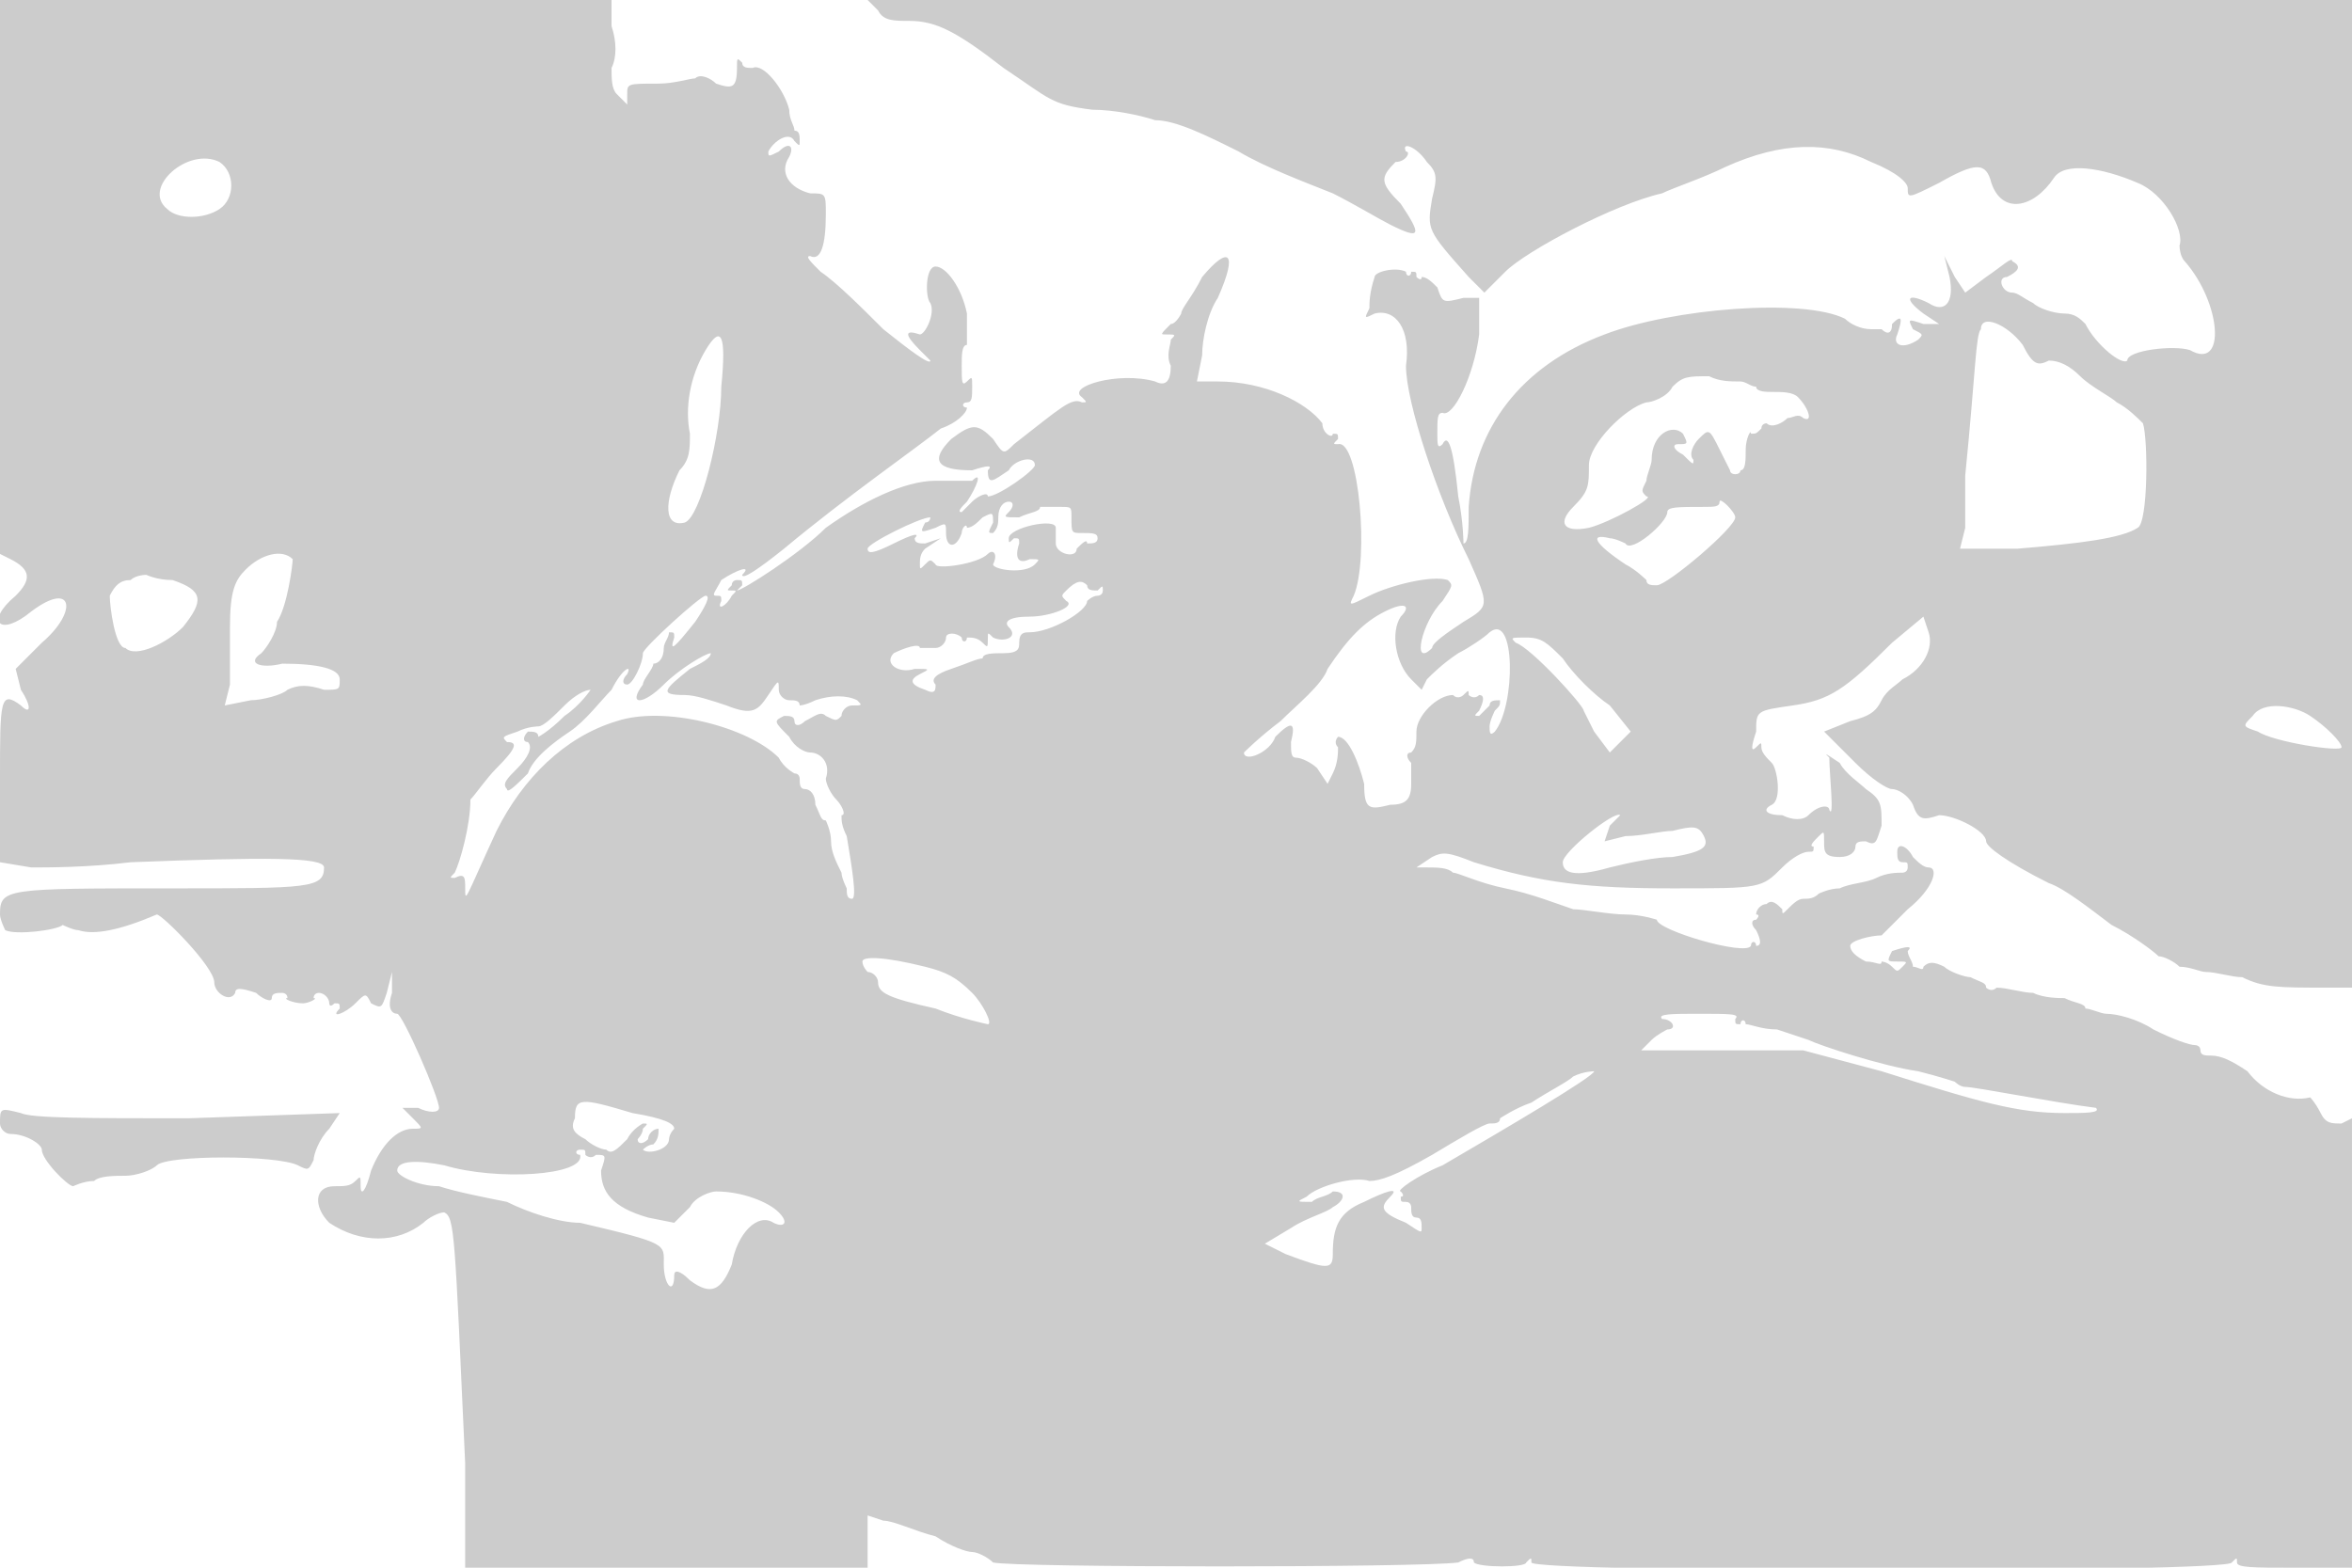 <svg version="1" xmlns="http://www.w3.org/2000/svg" width="600" height="400" viewBox="0 0 450 300"><path d="M0 53v53l2 1c4 2 4 4 1 7-6 5-3 8 3 3 8-6 9 0 2 6l-5 5 1 4c2 3 2 5 0 3-4-3-4-1-4 14v16l6 1c3 0 11 0 19-1 26-1 37-1 37 1 0 4-3 4-29 4-32 0-33 0-33 5 0 1 1 3 1 3 2 1 10 0 11-1 0 0 2 1 3 1 3 1 8 0 15-3 1 0 11 10 11 13 0 2 3 4 4 2 0-1 1-1 4 0 1 1 3 2 3 1s1-1 2-1c0 0 1 0 1 1-1 0 1 1 3 1 1 0 3-1 2-1 0-1 1-1 1-1 1 0 2 1 2 2 0 0 0 1 1 0 1 0 1 0 1 1-2 2 1 1 3-1s2-2 3 0c2 1 2 1 3-2l1-4v4c-1 3 0 4 1 4s8 16 8 18c0 1-2 1-4 0h-3l2 2c2 2 2 2 0 2-3 0-6 3-8 8-1 4-2 5-2 3s0-2-1-1-2 1-4 1c-4 0-4 4-1 7 6 4 13 4 18 0 1-1 3-2 4-2 2 1 2 4 4 48v20h77v-10l3 1c2 0 6 2 10 3 3 2 6 3 7 3s3 1 4 2c4 1 82 1 89 0 2-1 3-1 3 0 1 1 10 1 10 0 1-1 1-1 1 0 0 2 134 2 134 0 1-1 1-1 1 0s3 1 11 1h11v-86l-2 1c-2 0-3 0-4-2s-2-3-2-3c-4 1-9-1-12-5-3-2-5-3-7-3-1 0-2 0-2-1s-1-1-1-1c-1 0-4-1-8-3-3-2-7-3-9-3-1 0-3-1-4-1 0-1-2-1-4-2-1 0-4 0-6-1-2 0-5-1-7-1-1 1-2 0-2 0 0-1-1-1-3-2-1 0-4-1-5-2-2-1-3-1-4 0 0 1-1 0-2 0 0-1-1-2-1-3 1-1 0-1-3 0-1 2-1 2 1 2s2 0 1 1-1 1-2 0-2-1-2-1c0 1-1 0-3 0-2-1-3-2-3-3s4-2 6-2l5-5c5-4 6-8 4-8-1 0-2-1-3-2-1-2-3-3-3-1 0 1 0 2 1 2s1 0 1 1-1 1-1 1c-1 0-3 0-5 1s-5 1-7 2c-2 0-4 1-4 1-1 1-2 1-3 1s-2 1-3 2-1 1-1 0c-1-1-2-2-3-1-1 0-2 1-2 2 1 0 0 1 0 1-1 0-1 1 0 2 1 2 1 3 0 3 0-1-1-1-1 0-1 2-18-3-18-5 0 0-3-1-6-1s-8-1-10-1c-3-1-8-3-13-4s-9-3-10-3c-1-1-3-1-5-1h-2l3-2c2-1 3-1 8 1 13 4 22 5 38 5 17 0 17 0 21-4 2-2 4-3 5-3s1 0 1-1c-1 0 0-1 1-2s1-1 1 1 0 3 3 3c2 0 3-1 3-2s1-1 2-1c2 1 2 0 3-3 0-4 0-5-3-7-1-1-4-3-5-5-3-2-3-2-2-1 0 3 1 12 0 10 0-1-2-1-4 1-1 1-3 1-5 0-3 0-4-1-2-2s1-7 0-8-2-2-2-3 0-1-1 0-1 0 0-3c0-4 0-4 7-5s10-3 19-12l6-5 1 3c1 3-1 7-5 9-1 1-3 2-4 4s-2 3-6 4l-5 2 6 6c3 3 6 5 7 5s3 1 4 3c1 3 2 3 5 2 3 0 9 3 9 5 0 1 4 4 12 8 3 1 8 5 12 8 4 2 8 5 9 6 1 0 3 1 4 2 2 0 4 1 5 1 2 0 5 1 7 1 4 2 7 2 16 2h5V0H166l2 2c1 2 3 2 6 2 5 0 9 2 18 9 9 6 9 7 17 8 4 0 9 1 12 2 4 0 10 3 16 6 5 3 13 6 18 8 4 2 9 5 11 6 6 3 6 2 2-4-4-4-4-5-1-8 2 0 3-2 2-2-1-2 2-1 4 2 2 2 2 3 1 7-1 6-1 6 7 15l3 3 4-4c4-4 21-13 30-15 2-1 8-3 12-5 11-5 20-5 28-1 5 2 7 4 7 5 0 2 0 2 6-1 7-4 9-4 10 0 2 6 8 5 12-1 2-3 9-2 16 1 5 2 9 9 8 12 0 0 0 2 1 3 7 8 8 21 1 17-3-1-12 0-12 2-1 1-6-3-8-7-1-1-2-2-4-2s-5-1-6-2c-2-1-3-2-4-2-2 0-3-3-1-3 2-1 3-2 1-3 0-1-2 1-5 3l-4 3-2-3-2-4 1 4c1 5-1 7-4 5-4-2-5-1-1 2l3 2h-3c-3-1-3-1-2 1 2 1 2 1 1 2-3 2-5 1-4-1 1-3 1-4-1-2 0 2-1 2-2 1h-2c-2 0-4-1-5-2-8-4-33-2-46 3-16 6-25 18-26 33 0 4 0 7-1 7 0 0 0-4-1-9-1-10-2-12-3-10-1 1-1 0-1-2 0-3 0-4 1-4 2 1 6-7 7-15v-7h-3c-4 1-4 1-5-2-1-1-2-2-3-2 0 1-1 0-1 0 0-1 0-1-1-1 0 1-1 1-1 0-2-1-6 0-6 1-1 3-1 5-1 6-1 2-1 2 1 1 4-1 7 3 6 10 0 7 6 25 12 37 4 9 4 9-1 12-3 2-6 4-6 5-4 4-2-5 2-9 2-3 2-3 1-4-3-1-11 1-15 3s-4 2-3 0c3-7 1-30-3-29-1 0-1 0 0-1 0-1 0-1-1-1 0 1-2 0-2-2-3-4-11-8-20-8h-4l1-5c0-3 1-8 3-11 4-9 2-10-3-4-2 4-4 6-4 7 0 0-1 2-2 2-2 2-2 2-1 2 2 0 2 0 1 1 0 1-1 3 0 5 0 3-1 4-3 3-7-2-17 1-14 3 1 1 1 1 0 1-2-1-4 1-13 8-2 2-2 2-4-1-3-3-4-3-8 0-4 4-3 6 4 6 3-1 4-1 3 0 0 3 1 2 4 0 1-2 5-3 5-1 0 1-7 6-9 6 0-1-2 0-3 1l-2 2c-1 0 0-1 1-2 2-3 3-6 1-4h-7c-6 0-14 4-21 9-5 5-16 12-17 12l1-1c0-1 0-1-1-1 0 0-1 0-1 1-1 1-1 1 0 1s1 0 0 1c-1 2-3 3-2 1 0-1 0-1-1-1s0-1 1-3c3-2 6-3 4-1 0 1 3-1 8-5 12-10 25-19 30-23 3-1 5-3 5-4-1 0-1-1 0-1s1-1 1-3 0-2-1-1-1 0-1-3c0-2 0-4 1-4v-6c-1-5-4-9-6-9s-2 6-1 7c1 2-1 6-2 6-3-1-3 0 0 3l2 2c0 1-4-2-9-6-4-4-9-9-12-11-2-2-3-3-2-3 2 1 3-2 3-8 0-4 0-4-3-4-4-1-6-4-4-7 1-2 0-3-2-1-2 1-2 1-2 0 1-2 4-4 5-2 1 1 1 1 1 0s0-2-1-2c0-1-1-2-1-4-1-4-5-9-7-8-1 0-2 0-2-1-1-1-1-1-1 1 0 4-1 4-4 3-1-1-3-2-4-1-1 0-4 1-7 1-6 0-6 0-6 2v2l-2-2c-1-1-1-3-1-5 1-2 1-5 0-8V0H0v53zm42-22c3 2 3 7 0 9s-8 2-10 0c-5-4 4-12 10-9zm345 35c2 4 3 4 5 3 2 0 4 1 6 3s6 4 7 5c2 1 4 3 5 4 1 3 1 19-1 20-3 2-11 3-23 4h-11l1-4V91c2-20 2-27 3-28 0-3 5-1 8 3zm-249 8c0 9-4 25-7 26-4 1-4-4-1-10 2-2 2-4 2-7-1-5 0-11 3-16s4-3 3 7zm195-1c1 0 2 1 3 1 0 1 2 1 3 1 2 0 4 0 5 1 2 2 3 5 1 4-1-1-2 0-3 0-1 1-3 2-4 1 0 0-1 0-1 1-1 1-1 1-2 1 0-1-1 1-1 3s0 4-1 4c0 1-2 1-2 0l-2-4c-2-4-2-4-4-2-1 1-2 3-1 4 0 1 0 1-2-1-2-1-2-2-1-2 2 0 2 0 1-2-2-2-6 0-6 5 0 1-1 3-1 4-1 2-1 2 0 3 2 0-7 5-11 6-5 1-6-1-3-4s3-4 3-8 7-11 11-12c1 0 4-1 5-3 2-2 3-2 7-2 2 1 4 1 6 1zm-1 26c0 2-13 13-15 13-1 0-2 0-2-1 0 0-2-2-4-3-6-4-7-6-3-5 1 0 3 1 3 1 1 2 8-4 8-6 0-1 2-1 7-1 2 0 3 0 3-1s3 2 3 3zm-139-1c-1 1-1 1 2 1 2-1 4-1 4-2h4c2 0 2 0 2 2 0 3 0 3 2 3s3 0 3 1-1 1-2 1c0-1-1 0-2 1 0 2-4 1-4-1v-3c0-2-9 0-9 2 0 1 0 1 1 0 1 0 1 0 1 1-1 3 0 4 2 3 2 0 2 0 1 1-2 2-8 1-8 0 1-2 0-3-1-2-2 2-10 3-10 2-1-1-1-1-2 0s-1 1-1 0 0-2 1-3l3-2-3 1c-1 0-2 0-2-1 1-1 0-1-4 1s-5 2-5 1 10-6 12-6c0 0 0 1-1 1-1 2-1 2 2 1 2-1 2-1 2 1 0 3 2 3 3 0 0-1 1-2 1-1 1 0 2-1 3-2 2-1 2-1 2 1-1 2-1 2 0 2 1-1 1-2 1-3 0-2 1-3 2-3s1 1 0 2zm-137 9c0 1-1 9-3 12 0 2-2 5-3 6-3 2 0 3 4 2 7 0 11 1 11 3s0 2-3 2c-3-1-5-1-7 0-1 1-5 2-7 2l-5 1 1-4v-11c0-7 1-9 3-11 3-3 7-4 9-2zm-23 4c6 2 6 4 2 9-3 3-9 6-11 4-2 0-3-8-3-10 1-2 2-3 4-3 1-1 3-1 3-1s2 1 5 1zm177 2c1-1 1-1 1 0s-1 1-1 1c-1 0-2 1-2 1 0 2-7 6-11 6-1 0-2 0-2 2 0 1 0 2-3 2-2 0-4 0-4 1-1 0-3 1-6 2s-4 2-3 3c0 1 0 2-2 1-3-1-3-2-1-3s2-1-1-1c-3 1-6-1-4-3 2-1 5-2 5-1h3c1 0 2-1 2-2s2-1 3 0c0 1 1 1 1 0 1 0 2 0 3 1s1 1 1-1c0-1 0-1 1 0 2 1 5 0 3-2-1-1 0-2 4-2s9-2 7-3c-1-1-1-1 0-2 2-2 3-2 4-1 0 1 1 1 2 1zm-77 6c-4 5-5 6-4 3 0-1 0-1-1-1 0 1-1 2-1 3 0 2-1 3-2 3 0 1-2 3-2 4-3 4 0 4 4 0 3-3 8-6 9-6 0 1-2 2-4 3-5 4-6 5-1 5 2 0 5 1 8 2 5 2 6 1 8-2s2-3 2-1c0 1 1 2 2 2s2 0 2 1c0 0 1 0 3-1 3-1 6-1 8 0 1 1 1 1-1 1-1 0-2 1-2 2-1 1-1 1-3 0-1-1-2 0-4 1-1 1-2 1-2 0s-1-1-2-1c-2 1-2 1 1 4 1 2 3 3 4 3 2 0 4 2 3 5 0 1 1 3 2 4s2 3 1 3c0 1 0 2 1 4 1 6 2 12 1 12s-1-1-1-2c0 0-1-2-1-3-1-2-2-4-2-6s-1-4-1-4c-1 0-1-1-2-3 0-2-1-3-2-3s-1-1-1-2c0 0 0-1-1-1 0 0-2-1-3-3-6-6-22-10-31-7-10 3-18 11-23 21-6 13-6 14-6 11 0-2 0-3-2-2-1 0-1 0 0-1 1-2 3-9 3-14 1-1 3-4 5-6 4-4 4-5 2-5-1-1-1-1 2-2 2-1 4-1 4-1 1 0 3-2 5-4s4-3 5-3c0 0-2 3-5 5-3 3-5 4-5 4 0-1-1-1-2-1-1 1-1 2 0 2 1 1 0 3-2 5s-3 3-2 4c0 1 2-1 4-3 1-3 5-6 8-8s6-6 8-8c2-4 4-5 3-3-1 1-1 2 0 2s3-4 3-6c0-1 11-11 12-11s0 2-2 5zm135-1c-2 3-1 9 2 12l2 2 1-2c1-1 3-3 6-5 2-1 5-3 6-4 5-4 5 14 1 19-1 1-1 0-1-1s1-3 1-3c1-1 1-1 1-2-1 0-2 0-2 1l-2 2c-1 0-1 0 0-1 1-2 1-3 0-3-1 1-2 0-2 0 0-1 0-1-1 0 0 0-1 1-2 0-3 0-7 4-7 7 0 2 0 3-1 4-1 0-1 1 0 2v4c0 3-1 4-4 4-4 1-5 1-5-4-1-4-3-9-5-9 0 0-1 1 0 2 0 1 0 3-1 5l-1 2-2-3c-1-1-3-2-4-2s-1-1-1-3c1-4 0-4-3-1-1 3-6 5-6 3 0 0 3-3 7-6 3-3 8-7 9-10 4-6 7-9 11-11s5-1 3 1zm31 8c2 3 6 7 9 9l4 5-2 2-2 2-3-4-2-4c0-1-10-12-13-13-1-1-1-1 2-1s4 1 7 4zm143 11c3 2 6 5 6 6s-13-1-16-3c-3-1-3-1-1-3 2-3 8-2 11 0zm-134 21l-1 3 4-1c3 0 7-1 9-1 4-1 5-1 6 1s0 3-6 4c-3 0-8 1-12 2-7 2-9 1-9-1s10-10 11-9l-2 2zm-131 27c4 1 6 2 9 5 2 2 4 6 3 6 0 0-5-1-10-3-9-2-11-3-11-5 0-1-1-2-2-2 0 0-1-1-1-2s4-1 12 1zm155 10c0 1 0 1 1 1 0-1 1-1 1 0 1 0 3 1 6 1l6 2c2 1 14 5 21 6 4 1 7 2 7 2s1 1 2 1c2 0 17 3 25 4 1 1-2 1-6 1-9 0-16-2-35-8l-15-4h-31l2-2c1-1 3-2 3-2 2 0 1-2-1-2-1-1 2-1 7-1 6 0 8 0 7 1zm-27 10c0 1-17 11-29 18-5 2-9 5-8 5 0 0 1 1 0 1 0 1 0 1 1 1s1 1 1 1c0 1 0 2 1 2s1 1 1 2 0 1-3-1c-5-2-5-3-3-5s-1-1-5 1c-5 2-6 5-6 10 0 3-1 3-9 0l-4-2 5-3c3-2 7-3 8-4 2-1 3-3 0-3-1 1-3 1-4 2-3 0-3 0-1-1 2-2 9-4 12-3 2 0 5-1 12-5 5-3 10-6 11-6s2 0 2-1c0 0 3-2 6-3 3-2 7-4 8-5 2-1 4-1 4-1zm-184 8c6 1 8 2 8 3-1 1-1 2-1 2 0 2-4 3-5 2 0 0 1-1 2-1 1-1 1-2 1-3-1 0-2 1-2 2-1 1-2 1-2 0 0 0 1-1 1-2 1-1 1-1 0-1 0 0-2 1-3 3-2 2-3 3-4 2-1 0-3-1-4-2-2-1-3-2-2-4 0-4 1-4 11-1zm-9 8s1 1 2 0c2 0 2 0 1 3 0 4 2 7 9 9l5 1 3-3c1-2 4-3 5-3 5 0 10 2 12 4s1 3-1 2c-3-2-7 2-8 8-2 5-4 6-8 3-2-2-3-2-3-1 0 4-2 2-2-2s1-4-16-8c-4 0-10-2-14-4-5-1-10-2-13-3-4 0-8-2-8-3 0-2 4-2 9-1 10 3 27 2 26-2-1 0-1-1 0-1s1 0 1 1zM0 215c0 1 1 2 2 2 3 0 6 2 6 3 0 2 5 7 6 7 0 0 2-1 4-1 1-1 4-1 6-1s5-1 6-2c2-2 23-2 27 0 2 1 2 1 3-1 0-1 1-4 3-6l2-3-29 1c-19 0-30 0-32-1-4-1-4-1-4 2z" fill="#ccc"/></svg>
